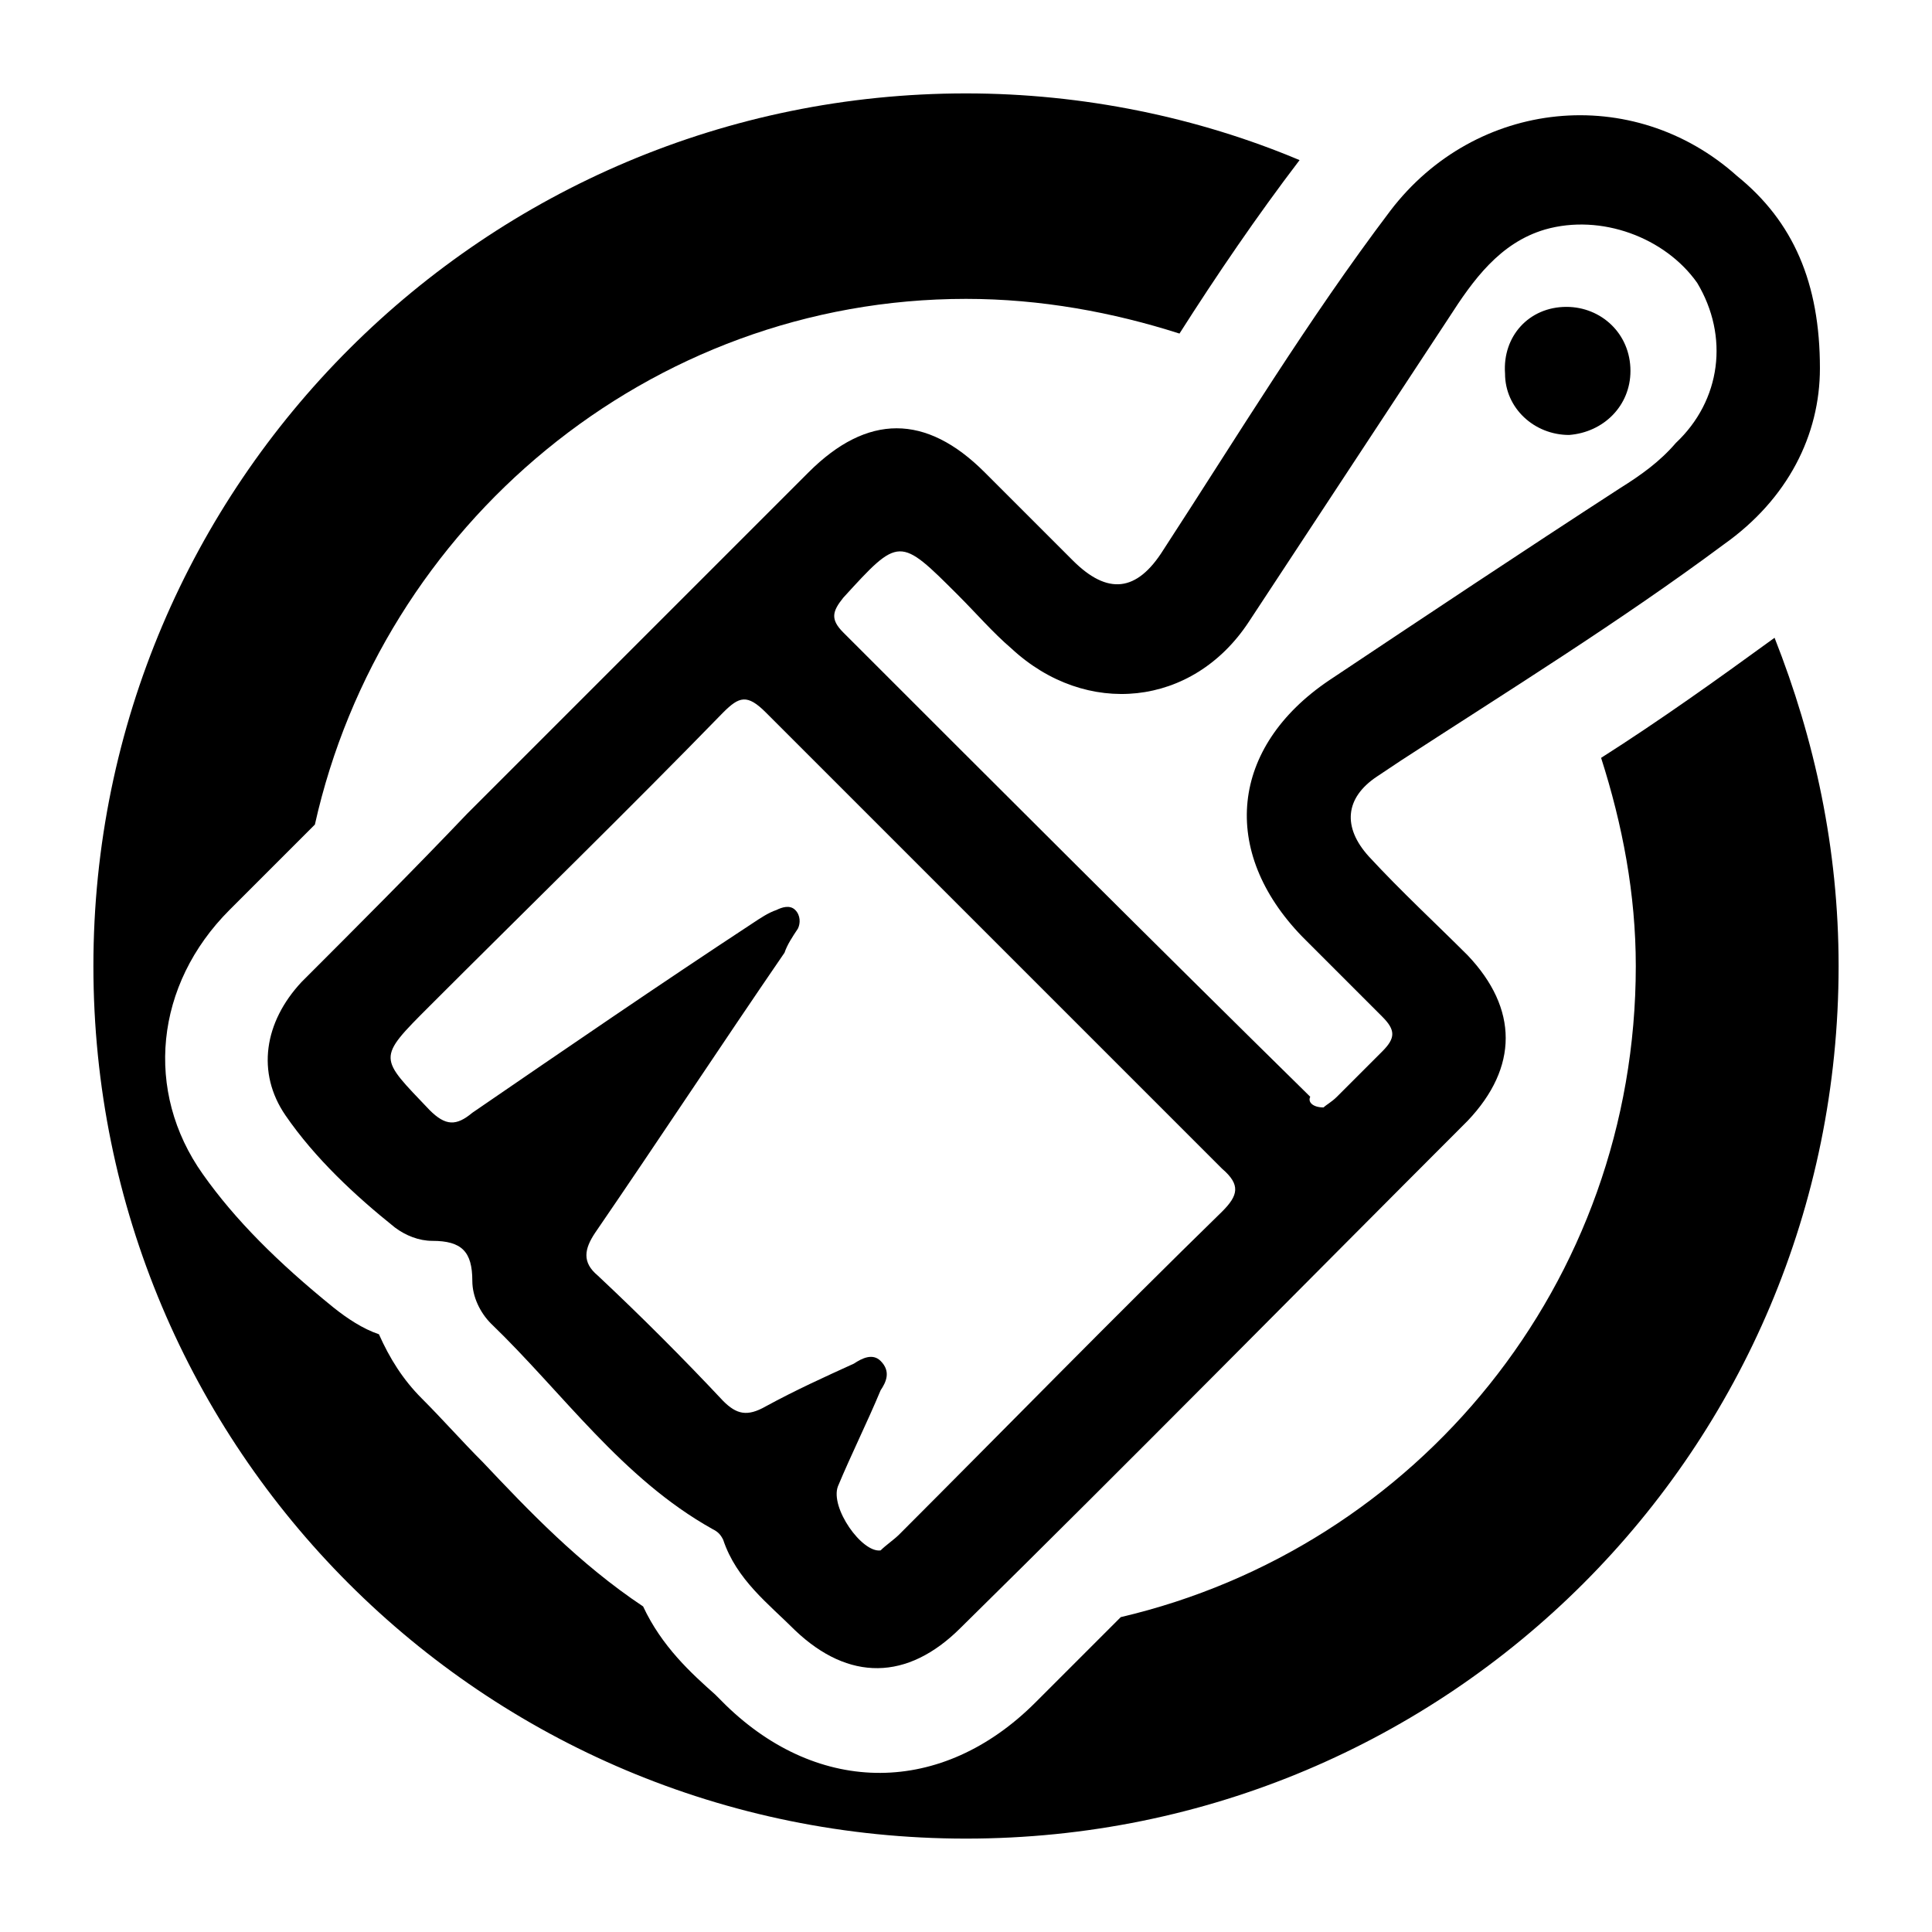 <?xml version="1.0" encoding="utf-8"?>
<!-- Generator: Adobe Illustrator 26.0.3, SVG Export Plug-In . SVG Version: 6.00 Build 0)  -->
<svg version="1.1" id="Capa_1" xmlns="http://www.w3.org/2000/svg" xmlns:xlink="http://www.w3.org/1999/xlink" x="0px" y="0px"
	 viewBox="0 0 72.4 72.4" style="enable-background:new 0 0 72.4 72.4;" xml:space="preserve">
<g>
	<path d="M68.2,13.8c0,2.5-1.2,4.9-3.6,6.6c-3.9,2.9-8.1,5.5-12.1,8.1c-0.3,0.2-0.6,0.4-0.9,0.6c-1.2,0.8-1.3,1.9-0.3,3
		c1.2,1.3,2.5,2.5,3.7,3.7c1.9,2,1.9,4.2,0,6.2C48.7,48.3,42.4,54.7,36,61c-2,2-4.2,2-6.2,0.1c-1-1-2.2-1.9-2.7-3.4
		c-0.1-0.2-0.2-0.3-0.4-0.4c-3.4-1.9-5.6-5.1-8.3-7.7c-0.4-0.4-0.7-1-0.7-1.6c0-1.1-0.4-1.5-1.5-1.5c-0.5,0-1-0.2-1.4-0.5
		c-1.5-1.2-3-2.6-4.1-4.2c-1.1-1.6-0.8-3.5,0.6-5c2.1-2.1,4.2-4.2,6.2-6.3c4.3-4.3,8.5-8.5,12.8-12.8c2.2-2.2,4.4-2.2,6.6,0
		c1.1,1.1,2.2,2.2,3.3,3.3c1.3,1.3,2.4,1.2,3.4-0.4c2.8-4.3,5.4-8.6,8.5-12.7c3.2-4.2,9.1-4.8,13-1.3C67.2,8.3,68.2,10.6,68.2,13.8z
		 M33,58.1c0.2-0.2,0.5-0.4,0.7-0.6c4-4,8-8.1,12.1-12.1c0.6-0.6,0.7-1,0-1.6c-5.7-5.7-11.4-11.4-17.1-17.1c-0.7-0.7-1-0.6-1.6,0
		c-3.6,3.7-7.3,7.3-11,11c-2,2-1.9,1.9,0,3.9c0.6,0.6,1,0.6,1.6,0.1c3.5-2.4,7-4.8,10.5-7.1c0.3-0.2,0.6-0.4,0.9-0.5
		c0.2-0.1,0.5-0.2,0.7,0c0.2,0.2,0.2,0.5,0.1,0.7c-0.2,0.3-0.4,0.6-0.5,0.9c-2.4,3.5-4.7,7-7.1,10.5c-0.4,0.6-0.5,1.1,0.1,1.6
		c1.6,1.5,3.2,3.1,4.7,4.7c0.5,0.5,0.9,0.6,1.6,0.2c1.1-0.6,2.2-1.1,3.3-1.6c0.3-0.2,0.7-0.4,1-0.1c0.4,0.4,0.2,0.8,0,1.1
		c-0.5,1.2-1.1,2.4-1.6,3.6C31.1,56.5,32.3,58.2,33,58.1z M49.6,41.5c0.1-0.1,0.3-0.2,0.5-0.4c0.6-0.6,1.1-1.1,1.7-1.7
		c0.5-0.5,0.5-0.8,0-1.3c-1-1-2-2-3-3c-3.1-3.2-2.7-7.1,1-9.6c3.6-2.4,7.2-4.8,10.9-7.2c0.8-0.5,1.5-1,2.1-1.7c1.7-1.6,2-4,0.8-6
		C62.4,8.9,60,8,57.9,8.6c-1.7,0.5-2.7,1.9-3.6,3.3c-2.5,3.8-5,7.6-7.5,11.4c-2.1,3.2-6.1,3.6-8.9,1c-0.7-0.6-1.3-1.3-2-2
		c-2.2-2.2-2.2-2.2-4.3,0.1c-0.4,0.5-0.5,0.8,0,1.3c5.8,5.8,11.6,11.6,17.5,17.4C49,41.3,49.2,41.5,49.6,41.5z"/>
	<path d="M58.7,11.5c1.3,0,2.4,1,2.4,2.4c0,1.3-1,2.3-2.3,2.4c-1.3,0-2.4-1-2.4-2.3C56.3,12.6,57.3,11.5,58.7,11.5z"/>
</g>
<path d="M60,28.4c0.8,2.5,1.3,5.1,1.3,7.8c0,11.9-8.2,21.8-19.3,24.4c-1.1,1.1-2.1,2.1-3.2,3.2c-3.5,3.5-8.1,3.5-11.6,0.1l-0.4-0.4
	c-0.9-0.8-2-1.8-2.7-3.3c-2.4-1.6-4.3-3.6-6-5.4c-0.8-0.8-1.5-1.6-2.3-2.4c-0.7-0.7-1.2-1.5-1.6-2.4c-0.6-0.2-1.2-0.6-1.7-1
	c-2.1-1.7-3.7-3.3-4.9-5c-2.2-3.1-1.8-7.1,1-9.9c1.1-1.1,2.1-2.1,3.2-3.2c2.5-11.2,12.5-19.7,24.4-19.7c2.8,0,5.5,0.5,8,1.3
	c1.4-2.2,2.9-4.4,4.5-6.5c-3.8-1.6-8.1-2.5-12.5-2.5c-18,0-32.7,14.6-32.7,32.7s14.6,32.7,32.7,32.7s32.7-14.6,32.7-32.7
	c0-4.4-0.9-8.5-2.4-12.3C64.3,25.5,62.2,27,60,28.4z"/>
</svg>
